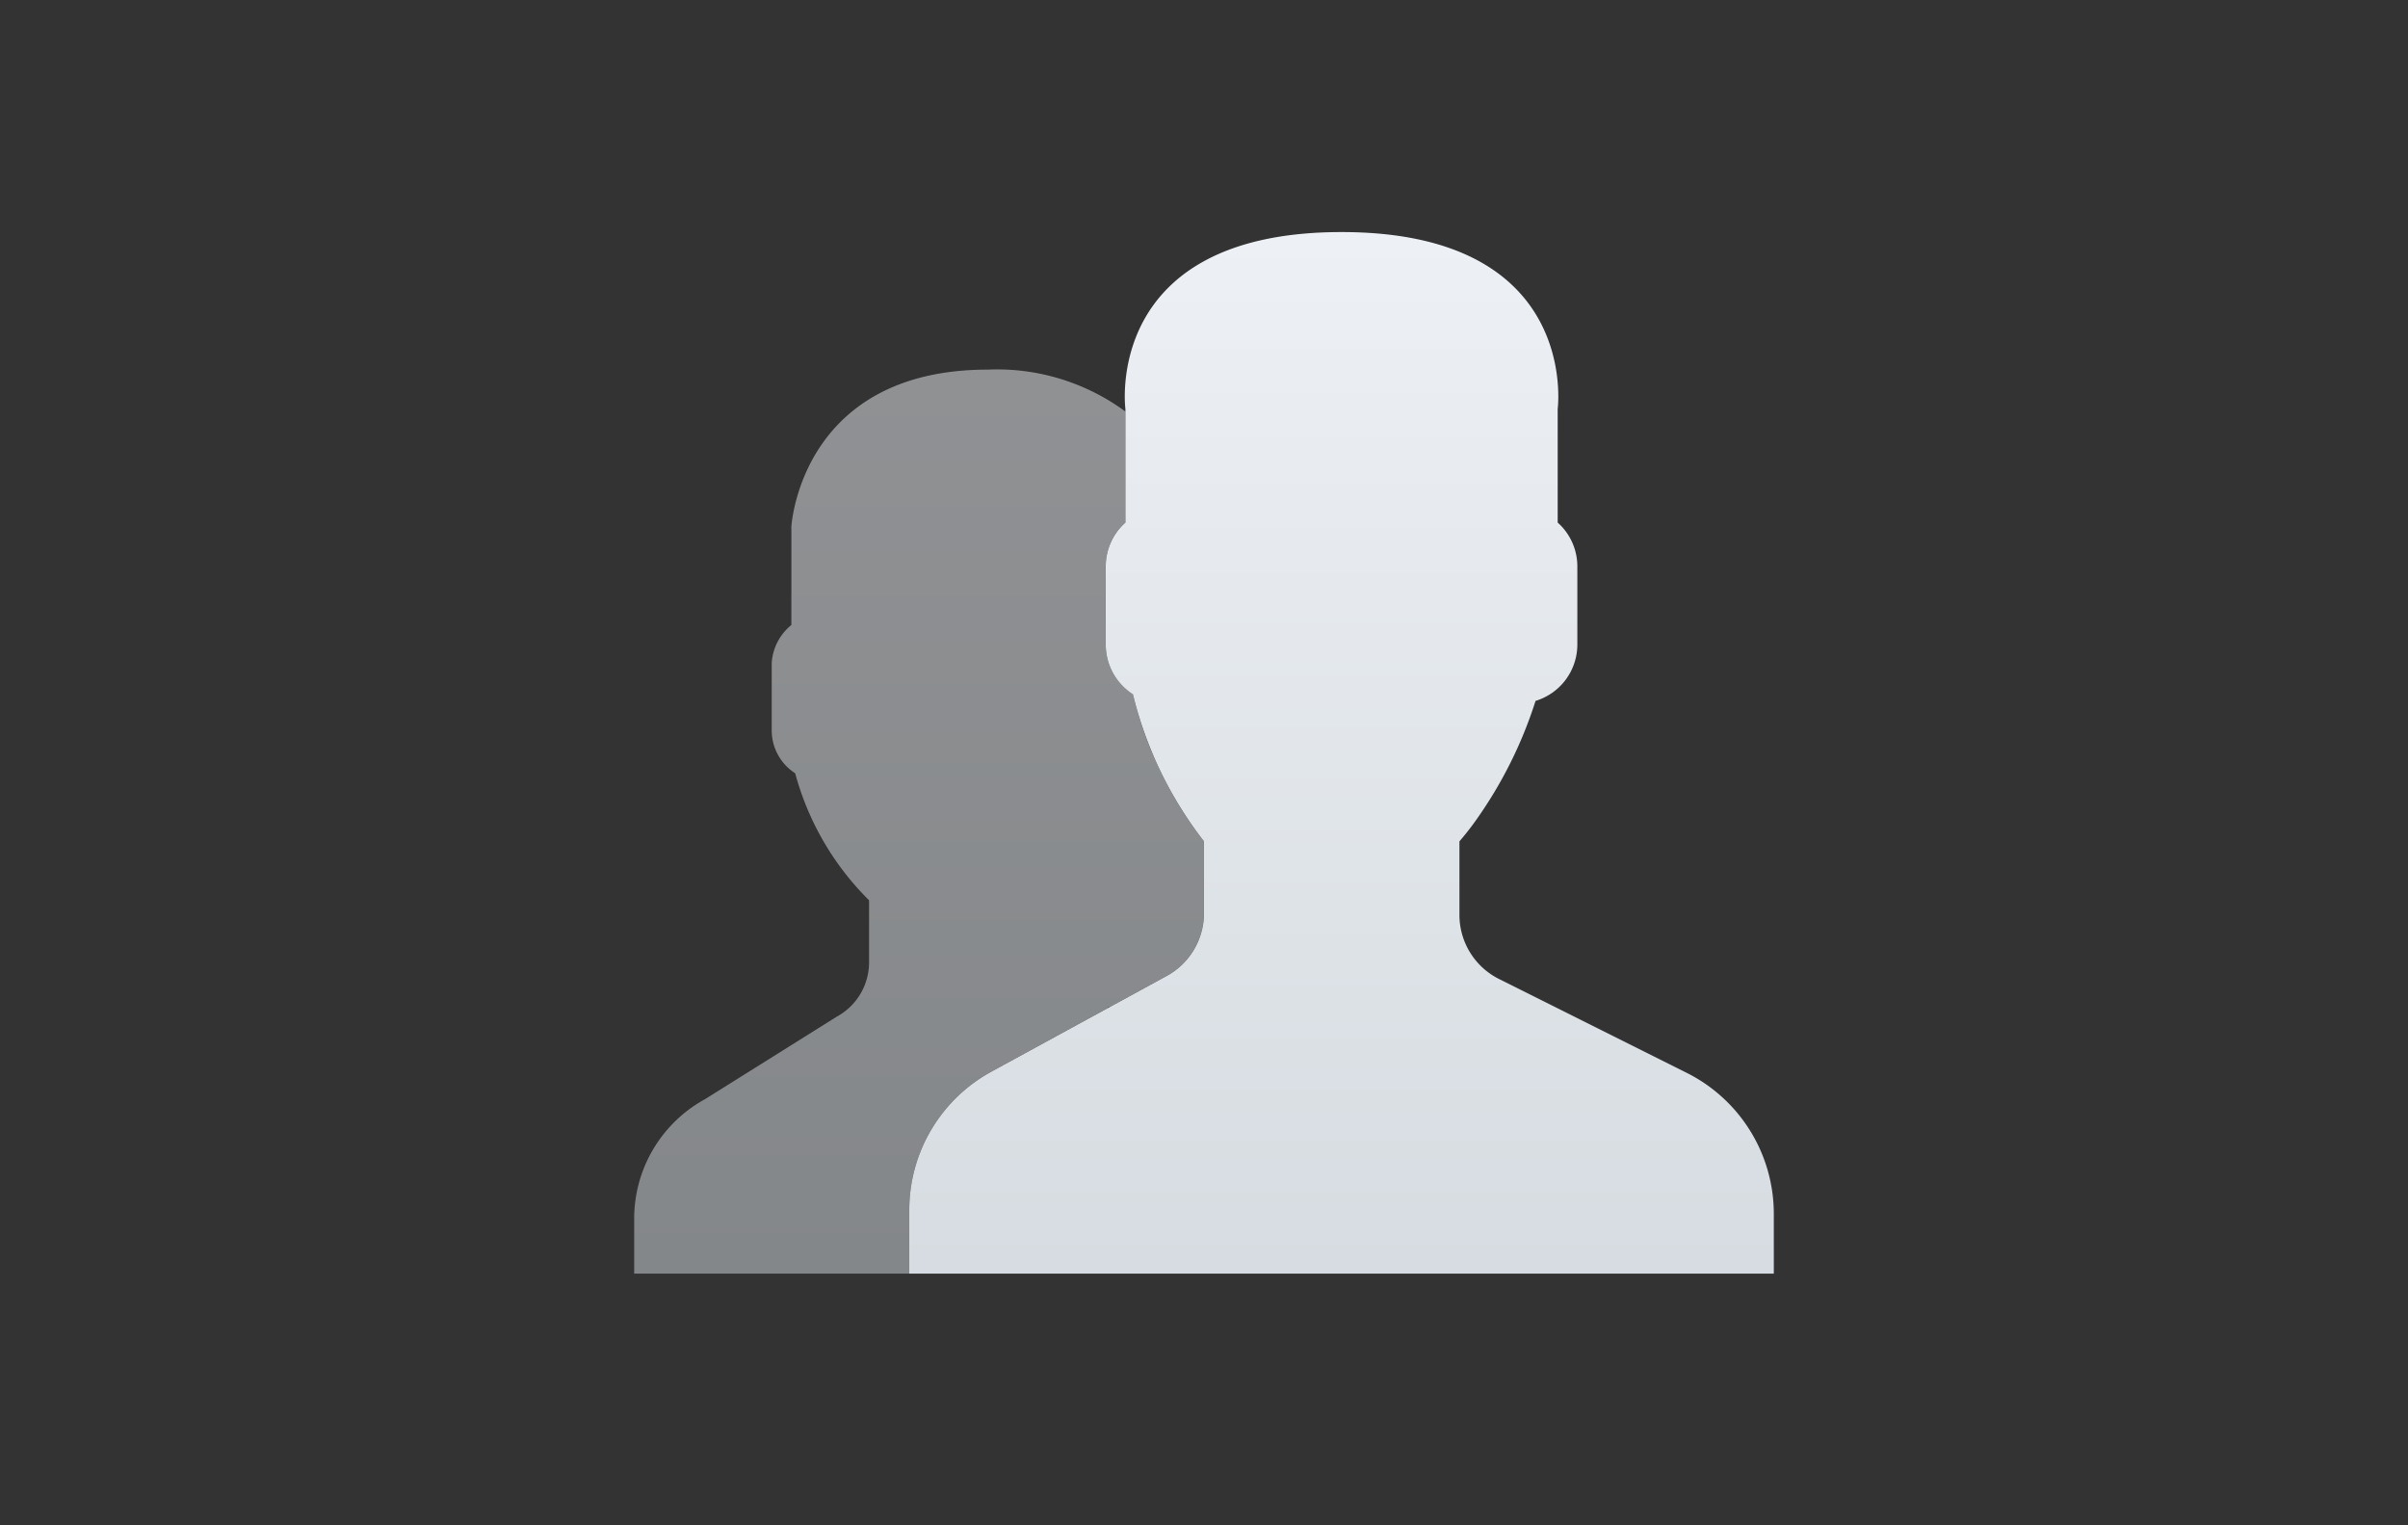 <svg xmlns="http://www.w3.org/2000/svg" width="180" height="114">
    <rect width="100%" height="100%" fill="#333333" stroke="none"/>
    <defs>
        <linearGradient id="a" x1=".5" x2=".5" y2="1" gradientUnits="objectBoundingBox">
            <stop offset="0" stop-color="#edf0f5"/>
            <stop offset="1" stop-color="#d6dce1"/>
        </linearGradient>
    </defs>
    <path d="M0 0h180v114H0z" style="fill:transparent;fill-rule:evenodd"/>
    <path data-name="패스 28" d="m72.113 65.338-14.03-7.015a5.352 5.352 0 0 1-2.958-4.787v-5.5a20.976 20.976 0 0 0 1.328-1.707 32.26 32.26 0 0 0 4.361-8.789 4.4 4.4 0 0 0 3.124-4.192v-5.879a4.381 4.381 0 0 0-1.469-3.256v-8.494S64.212 2.5 46.313 2.5 30.156 15.719 30.156 15.719v8.494a4.381 4.381 0 0 0-1.469 3.256v5.875a4.405 4.405 0 0 0 2.031 3.7 29.132 29.132 0 0 0 5.312 10.991V53.4a5.349 5.349 0 0 1-2.789 4.7l-13.1 7.148A11.778 11.778 0 0 0 14 75.586v4.757h64.625v-4.469a11.782 11.782 0 0 0-6.512-10.536z" transform="translate(53.969 14.844)" style="fill:url(#a)"/>
    <path data-name="패스 29" d="m26.7 61.964 8.735-4.764c-.05-.048-.007-.063.1-.053l4.265-2.33a5.351 5.351 0 0 0 2.789-4.7V44.75a27.952 27.952 0 0 1-3.073-4.881c-.2-.394-.394-.809-.586-1.24l-.079-.178c-.2-.445-.386-.9-.567-1.387-.012-.031-.022-.065-.034-.1a26.675 26.675 0 0 1-.449-1.316l-.113-.369c-.148-.5-.288-1-.408-1.525a4.394 4.394 0 0 1-2.033-3.694v-5.872a4.381 4.381 0 0 1 1.469-3.256v-8.3A16.165 16.165 0 0 0 26.438 9.5C12.392 9.5 11.75 21.25 11.75 21.25v7.336a3.981 3.981 0 0 0-1.469 2.814v5.075a3.807 3.807 0 0 0 1.754 3.193 21.078 21.078 0 0 0 5.523 9.493v4.637a4.621 4.621 0 0 1-2.409 4.057L5.3 64.023A10.175 10.175 0 0 0 0 72.954v4.108h20.563v-4.757A11.778 11.778 0 0 1 26.7 61.964z" transform="translate(47.406 18.125)" style="opacity:.5;fill:url(#a)"/>
</svg>
